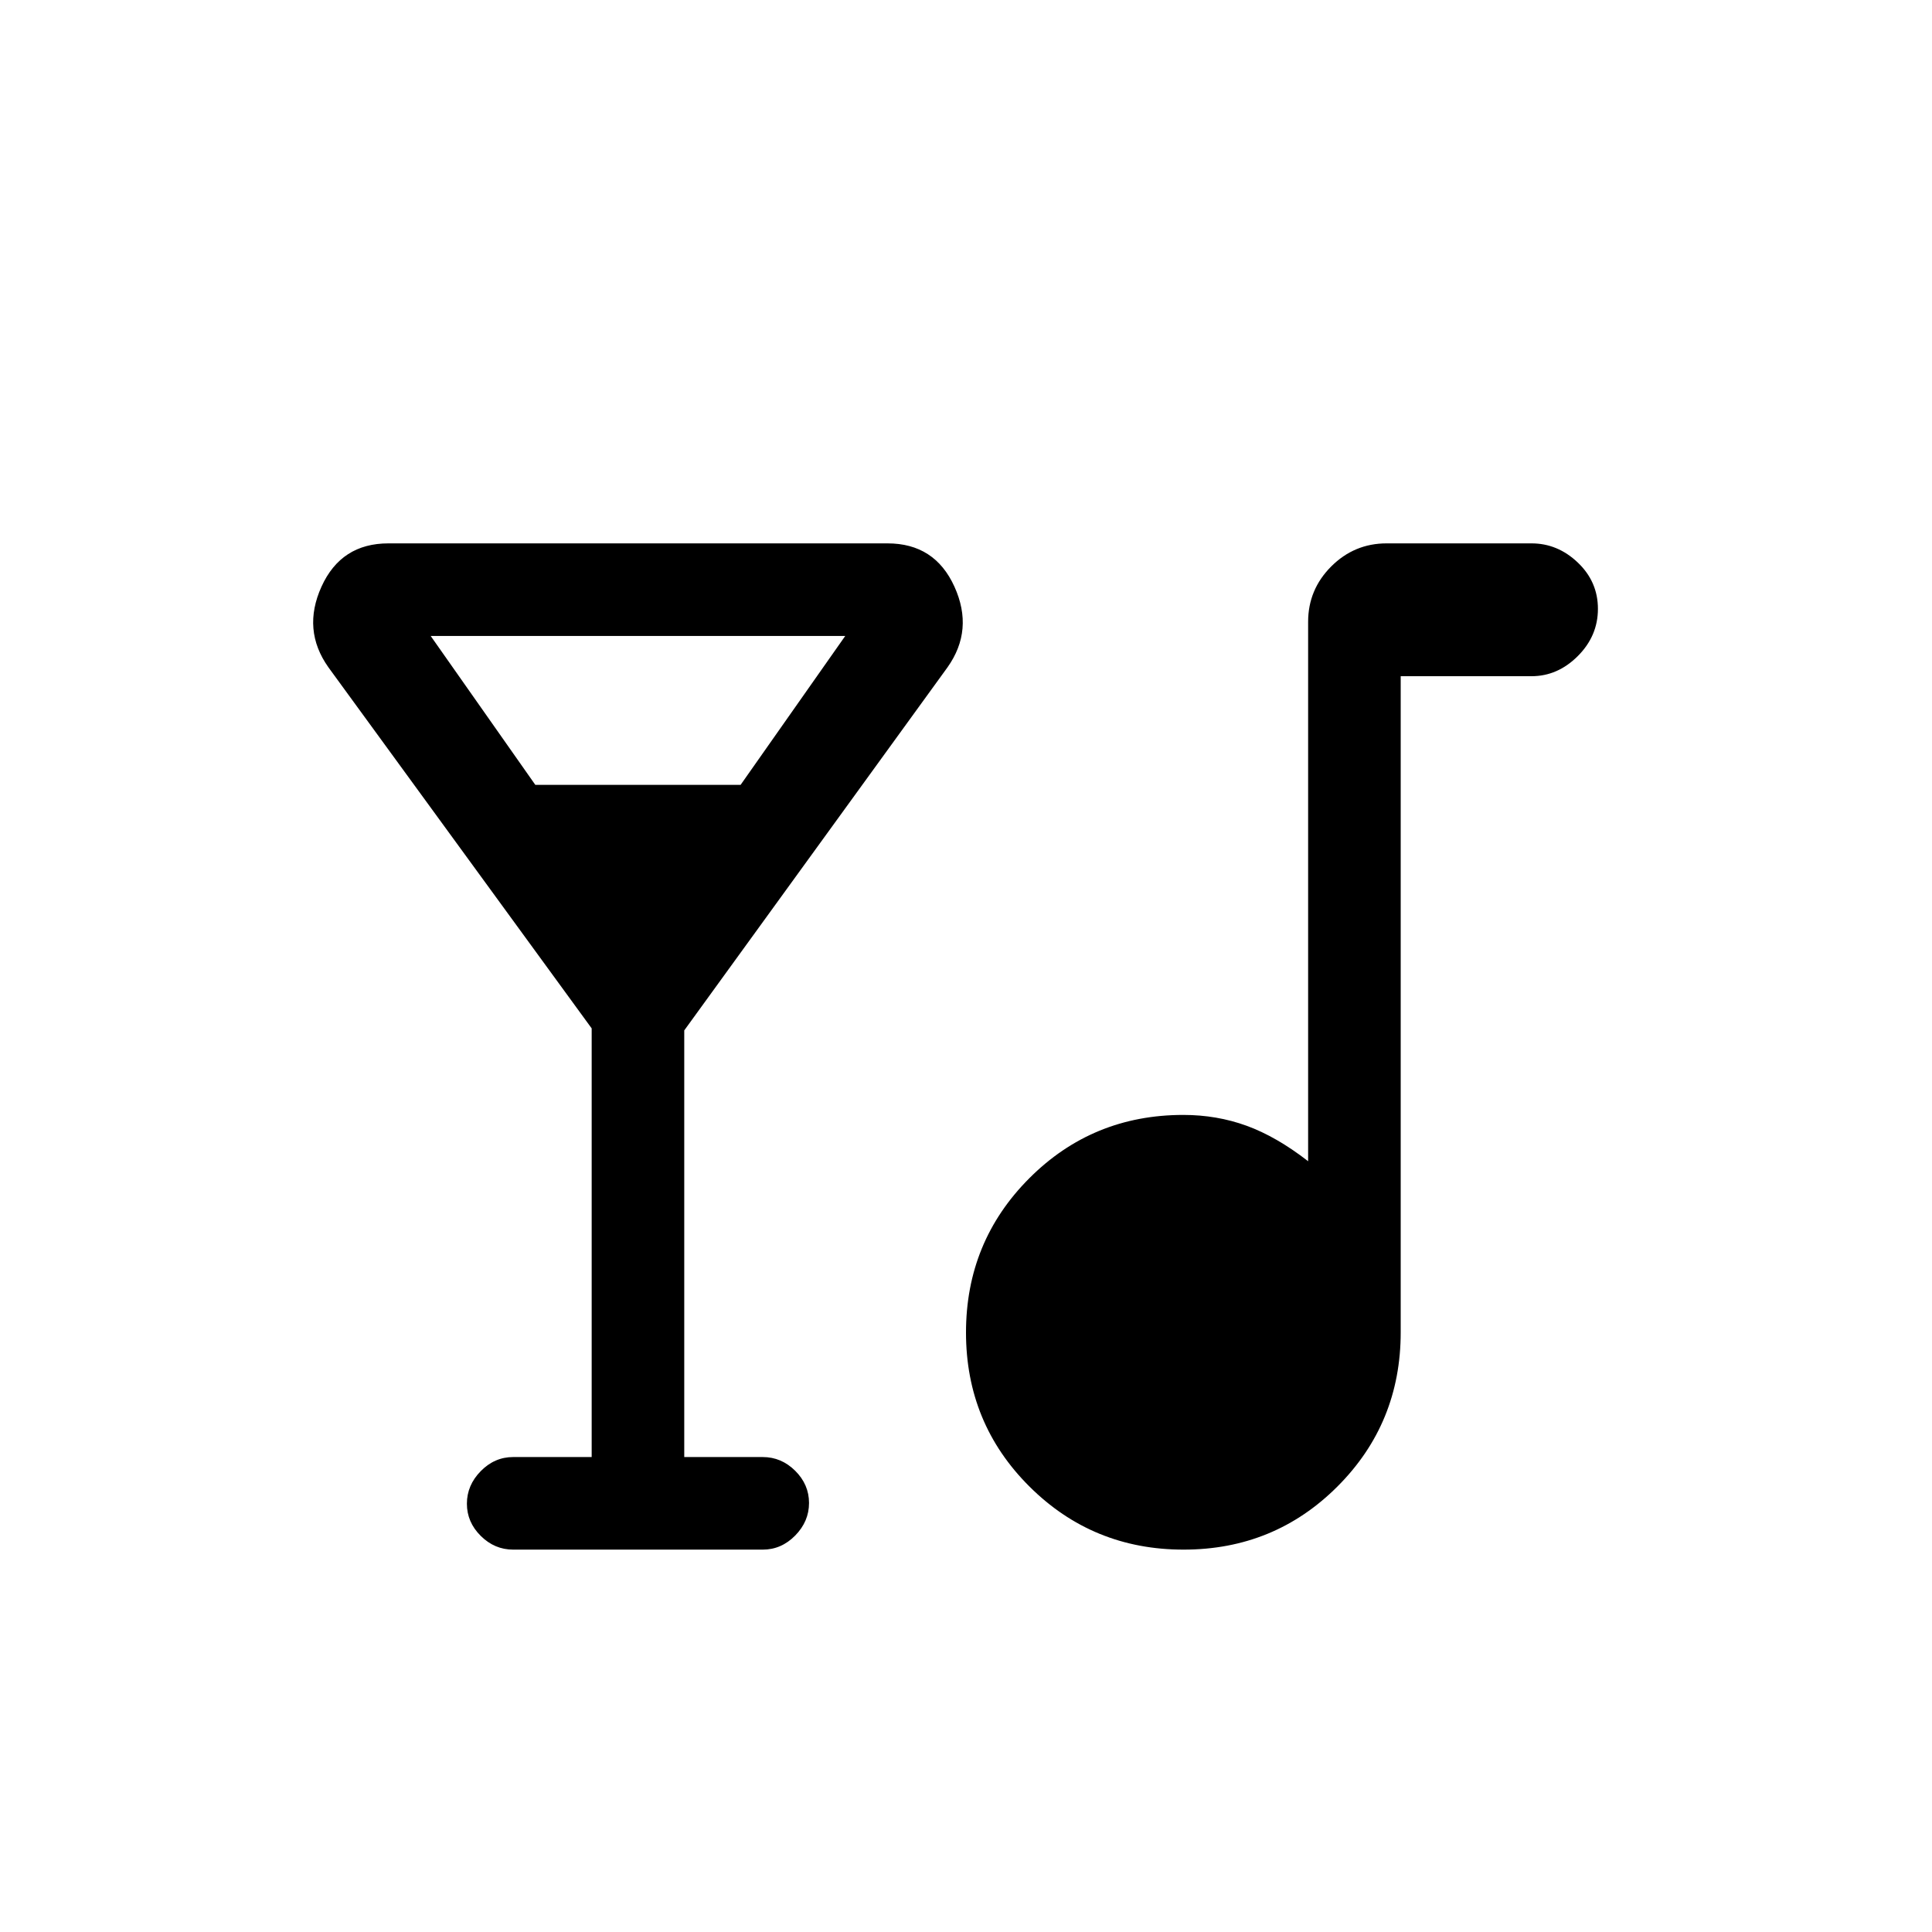 <svg xmlns="http://www.w3.org/2000/svg" height="20" viewBox="0 -960 960 960" width="20"><path d="M294-236v-213L163.19-628.41Q150-647 159.75-668.5 169.5-690 193-690h248q23.5 0 33.25 21.5t-3.44 40.09L340-448v212h39q9.25 0 16.13 6.82 6.87 6.83 6.87 16 0 9.18-6.87 16.18-6.88 7-16.13 7H255q-9.25 0-16.12-6.82-6.88-6.83-6.88-16 0-9.18 6.88-16.18 6.87-7 16.12-7h39Zm-28-334h102l52-74H214l52 74Zm322.12 380q-45.12 0-76.62-31.38-31.5-31.38-31.5-76.5 0-45.12 31.42-76.62Q542.83-406 588-406q16.59 0 31.39 5.37Q634.2-395.25 650-383v-268q0-16.05 11.47-27.53Q672.95-690 689-690h72q13 0 23 9.53t10 23Q794-644 784-634q-10 10-23 10h-65v326q0 45.17-31.38 76.58Q633.24-190 588.12-190Z"/></svg>